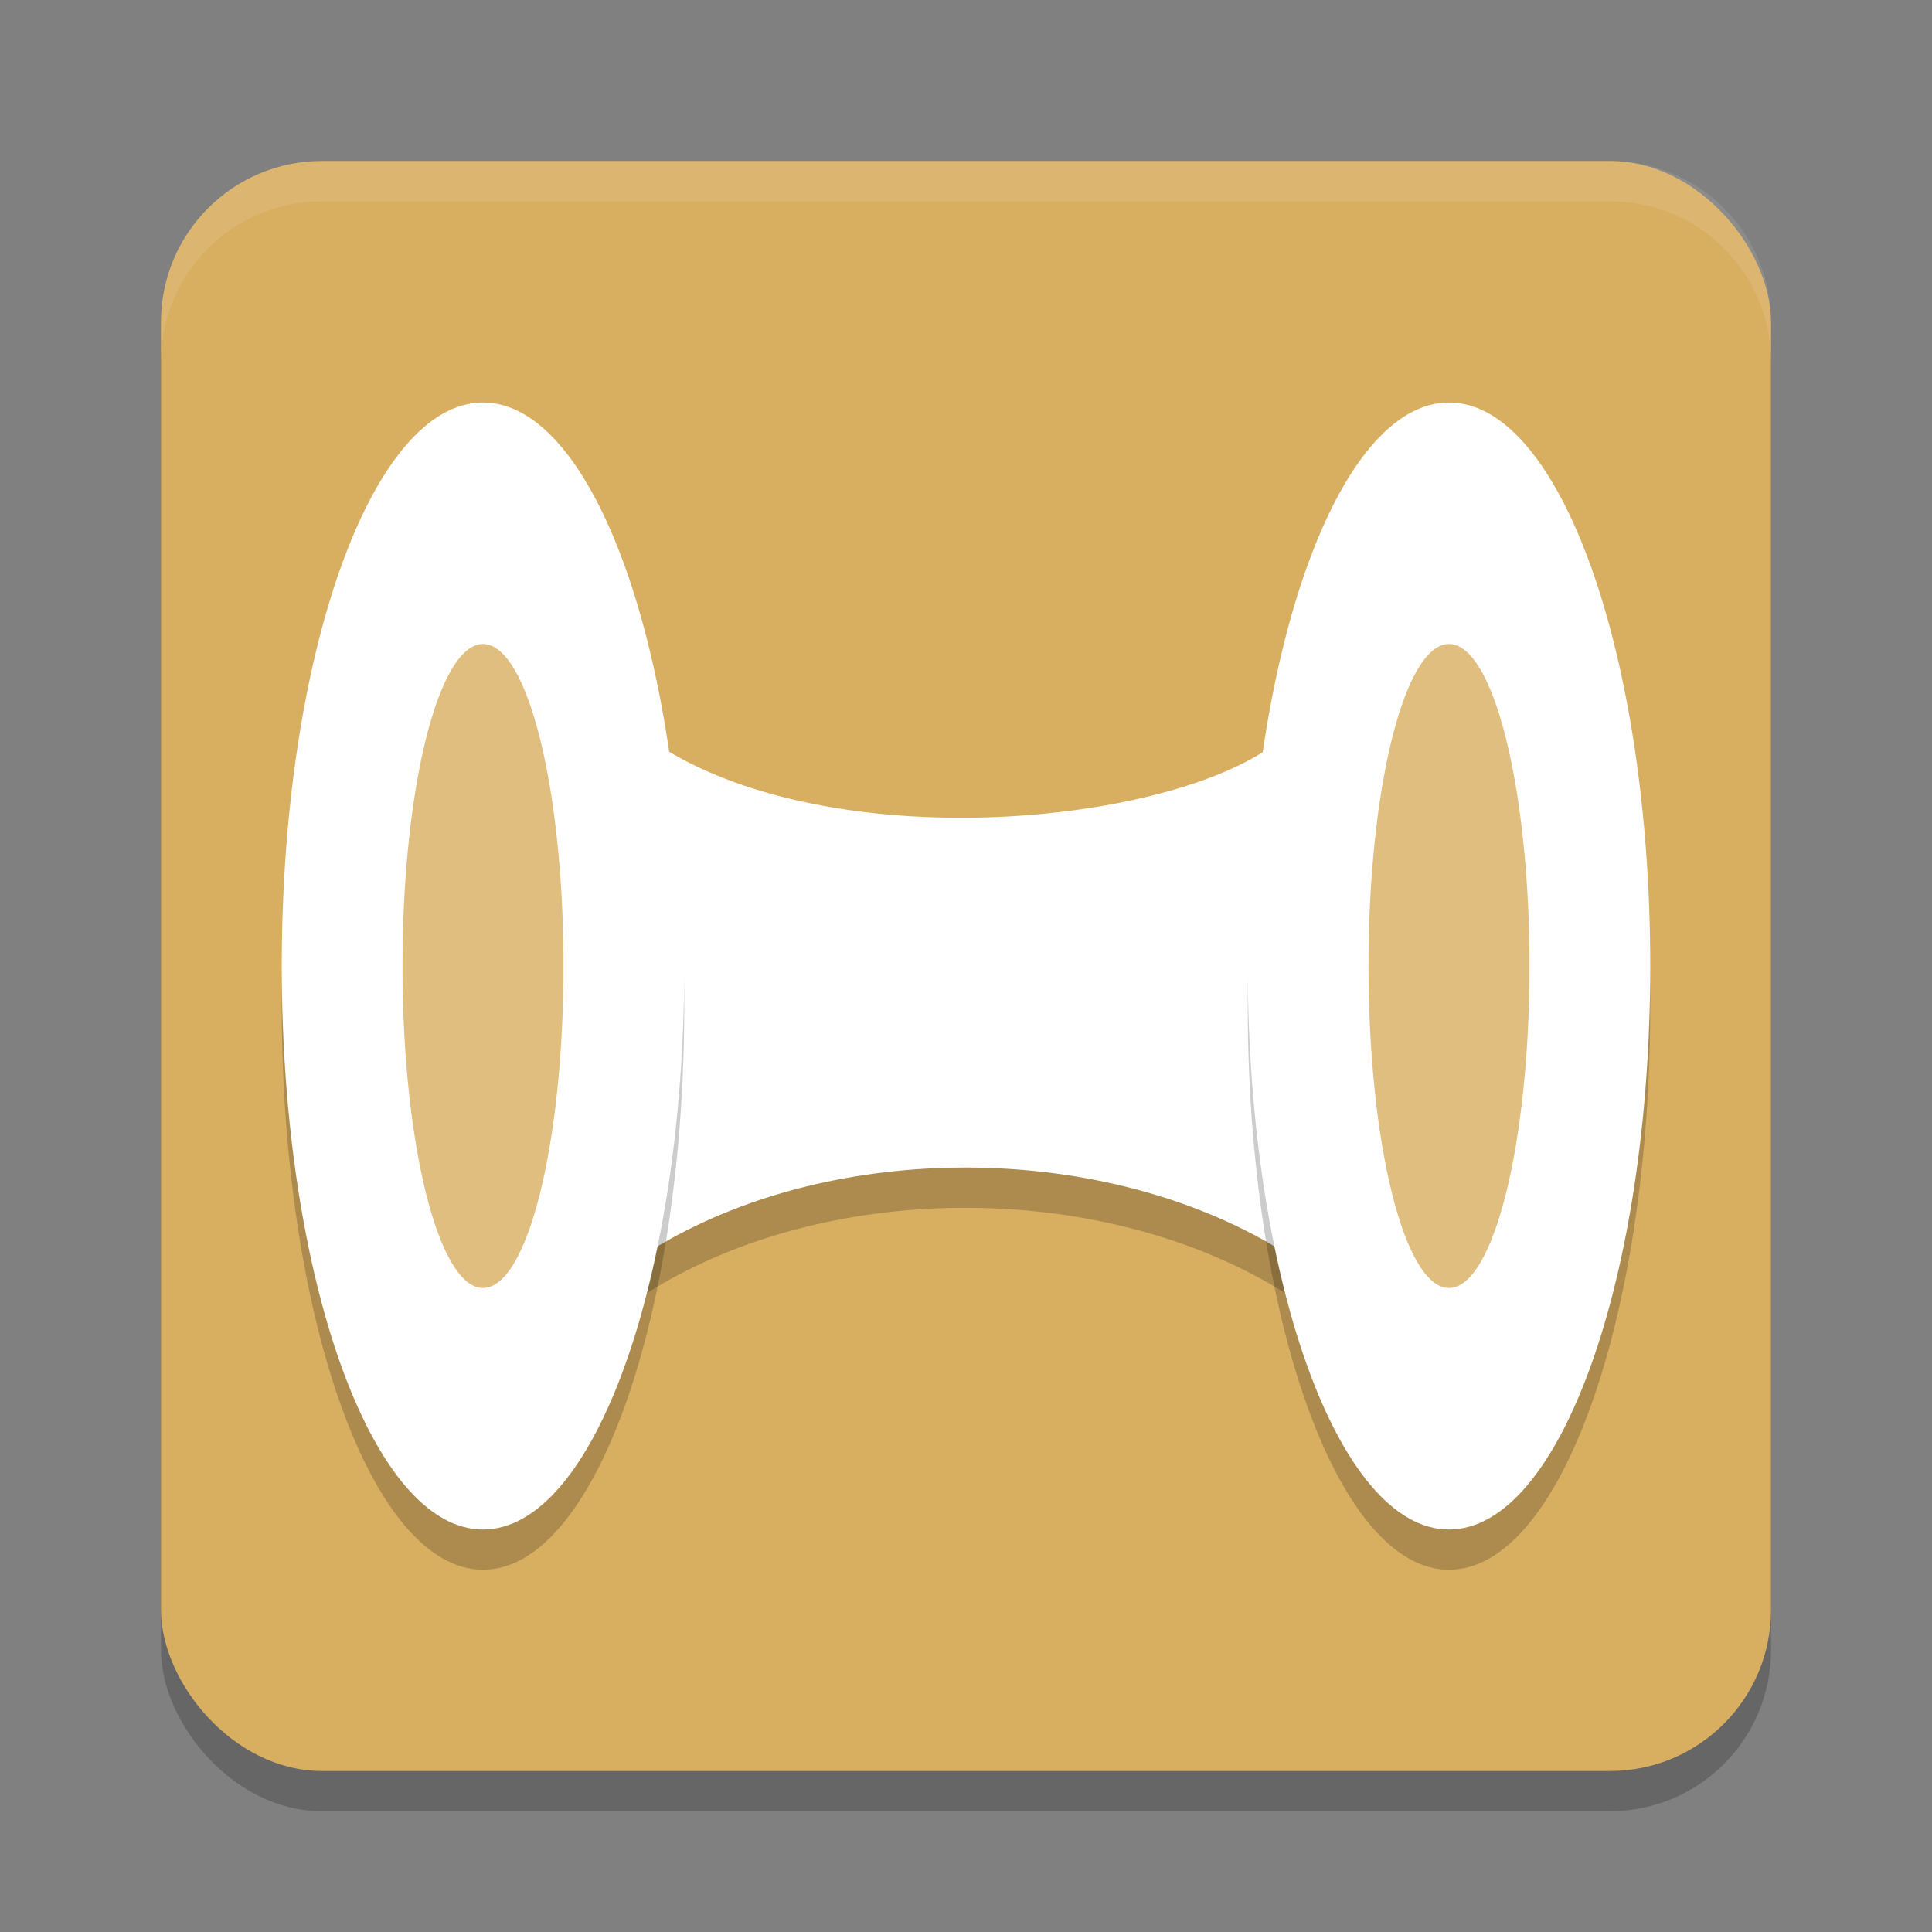 <?xml version="1.0" encoding="UTF-8" standalone="no"?>
<svg
   xmlns:dc="http://purl.org/dc/elements/1.1/"
   xmlns:cc="http://creativecommons.org/ns#"
   xmlns:rdf="http://www.w3.org/1999/02/22-rdf-syntax-ns#"
   xmlns:svg="http://www.w3.org/2000/svg"
   xmlns="http://www.w3.org/2000/svg"
   xmlns:sodipodi="http://sodipodi.sourceforge.net/DTD/sodipodi-0.dtd"
   xmlns:inkscape="http://www.inkscape.org/namespaces/inkscape"
   width="48"
   height="48"
   version="1.1"
   id="svg24"
   sodipodi:docname="app.riftshare.RiftShare.svg"
   inkscape:version="0.92.5 (2060ec1f9f, 2020-04-08)">
  <rect width="100%" height="100%" fill="#808080" stroke="none"/>
  <defs
     id="defs28" />
  <sodipodi:namedview
     pagecolor="#ffffff"
     bordercolor="#debc7c"
     borderopacity="1"
     objecttolerance="10"
     gridtolerance="10"
     guidetolerance="10"
     inkscape:pageopacity="0"
     inkscape:pageshadow="2"
     inkscape:window-width="783"
     inkscape:window-height="480"
     id="namedview26"
     showgrid="false"
     inkscape:zoom="4.9166667"
     inkscape:cx="31.020815"
     inkscape:cy="21.884004"
     inkscape:window-x="0"
     inkscape:window-y="28"
     inkscape:window-maximized="0"
     inkscape:current-layer="svg24" />
  <rect
     style="opacity:0.2"
     width="40"
     height="40"
     x="4"
     y="5"
     rx="4"
     id="rect2" />
  <rect
     style="fill:#d8ae61;fill-opacity:1"
     width="40"
     height="40"
     x="4"
     y="4"
     rx="4"
     id="rect4" />
  <path
     style="opacity:0.2"
     d="m 11.796,36.441 c 0,0 1.945,-2.969 4.653,-4.543 4.353,-2.529 10.74,-2.513 15.102,0 2.726,1.57 4.735,4.686 4.735,4.686 v 0 V 11 c 0,0 -1.792,6.536 -4.735,8.571 -2.822,1.952 -10.838,2.676 -15.102,0 C 13.429,17.676 11.796,11 11.796,11 Z"
     id="path6" />
  <path
     style="fill:#ffffff;fill-opacity:1"
     d="m 11.796,38 c 0,0 1.945,-5.528 4.653,-7.102 4.353,-2.529 10.74,-2.513 15.102,0 C 34.277,32.468 36.286,38 36.286,38 V 10 c 0,0 -1.792,6.536 -4.735,8.571 -2.822,1.952 -10.838,2.676 -15.102,0 -3.02,-1.895 -4.653,-8.571 -4.653,-8.571 z"
     id="path8" />
  <path
     style="opacity:0.2"
     d="M 17,25 C 17,17.268 14.761,11 12,11 9.239,11 7,17.268 7,25 7,32.732 9.239,39 12,39 14.761,39 17,32.732 17,25 Z"
     id="path10" />
  <path
     style="fill:#ffffff;fill-opacity:1"
     d="M 17,24 C 17,16.268 14.761,10 12,10 9.239,10 7,16.268 7,24 7,31.732 9.239,38 12,38 14.761,38 17,31.732 17,24 Z"
     id="path12" />
  <path
     style="opacity:0.2"
     d="M 41,25 C 41,17.268 38.761,11 36,11 33.239,11 31,17.268 31,25 31,32.732 33.239,39 36,39 38.761,39 41,32.732 41,25 Z"
     id="path14" />
  <path
     style="fill:#ffffff;fill-opacity:1"
     d="M 41,24 C 41,16.268 38.761,10 36,10 33.239,10 31,16.268 31,24 31,31.732 33.239,38 36,38 38.761,38 41,31.732 41,24 Z"
     id="path16" />
  <path
     style="fill:#dfbe80;fill-opacity:1"
     d="M 38,24 C 38,19.582 37.105,16 36,16 34.895,16 34,19.582 34,24 34,28.418 34.895,32 36,32 37.105,32 38,28.418 38,24 Z"
     id="path18" />
  <path
     style="fill:#dfbe80;fill-opacity:1"
     d="M 14,24 C 14,19.582 13.105,16 12,16 10.895,16 10,19.582 10,24 10,28.418 10.895,32 12,32 13.105,32 14,28.418 14,24 Z"
     id="path20" />
  <path
     style="opacity:0.1;fill:#ffffff"
     d="M 8 4 C 5.784 4 4 5.784 4 8 L 4 9 C 4 6.784 5.784 5 8 5 L 40 5 C 42.216 5 44 6.784 44 9 L 44 8 C 44 5.784 42.216 4 40 4 L 8 4 z"
     id="path22" />
</svg>
